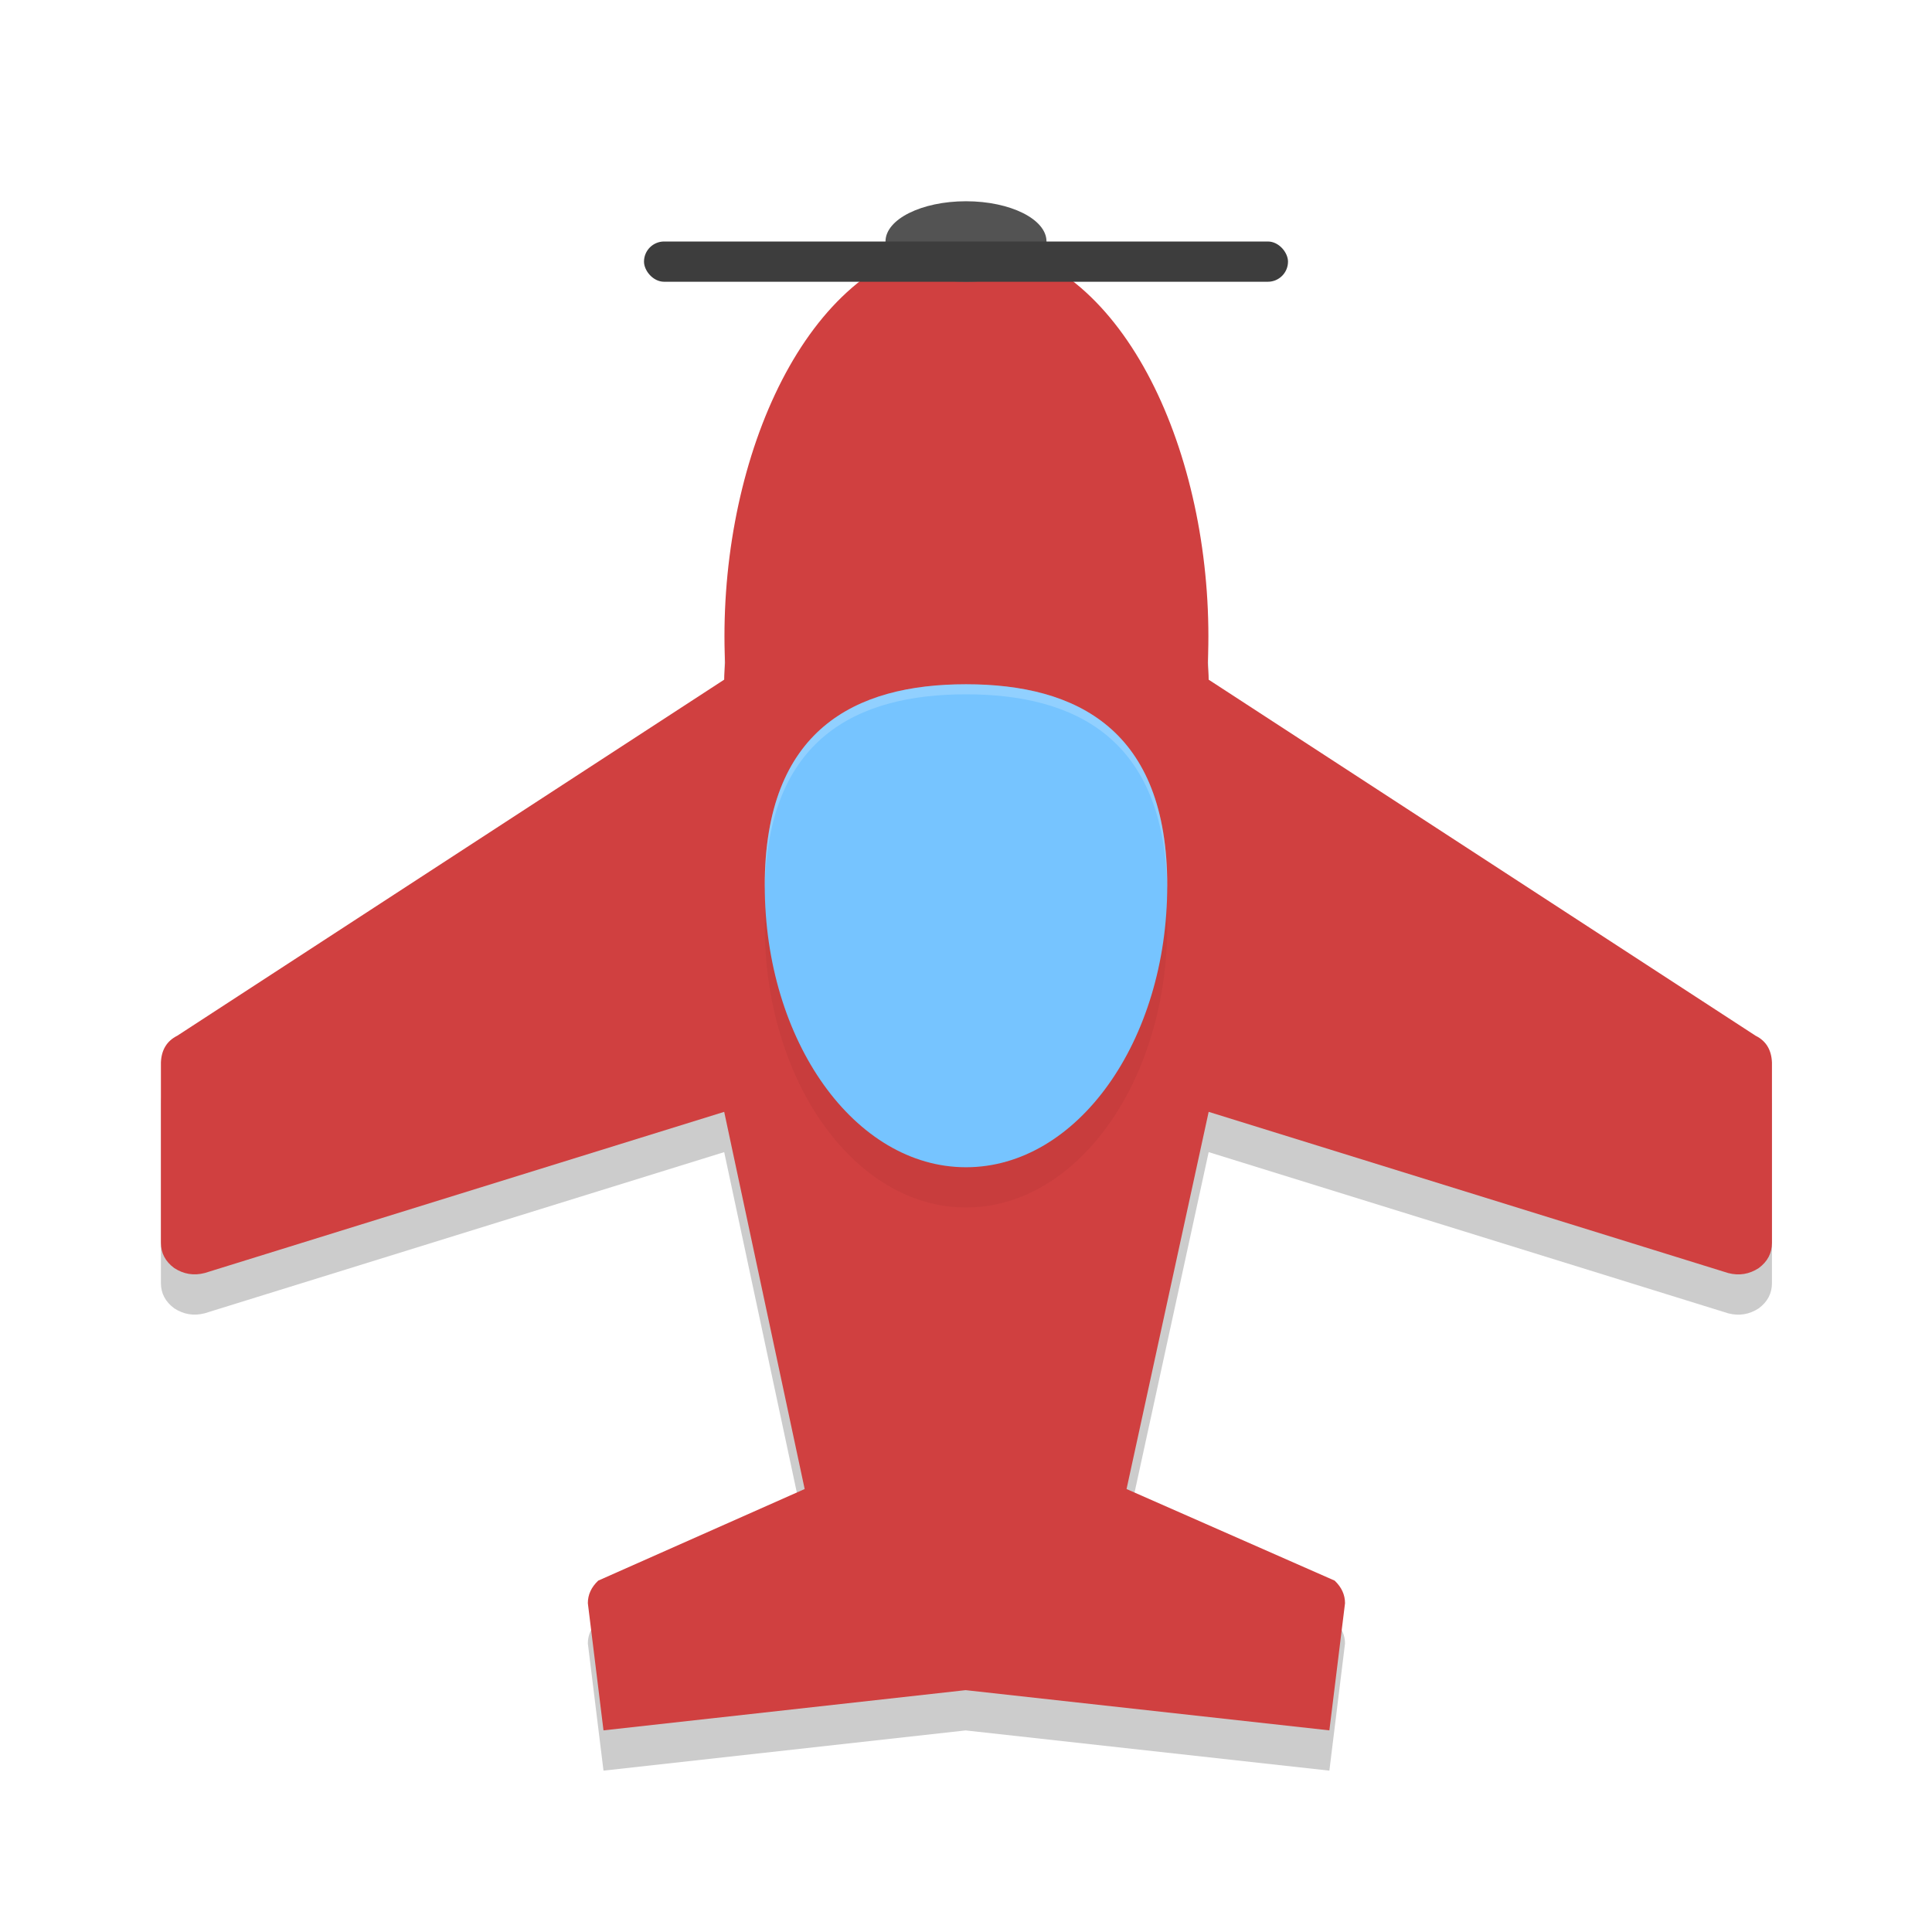 <?xml version="1.0" encoding="UTF-8" standalone="no"?>
<svg
   xmlns:dc="http://purl.org/dc/elements/1.1/"
   xmlns:cc="http://creativecommons.org/ns#"
   xmlns:rdf="http://www.w3.org/1999/02/22-rdf-syntax-ns#"
   xmlns:svg="http://www.w3.org/2000/svg"
   xmlns="http://www.w3.org/2000/svg"
   xmlns:sodipodi="http://sodipodi.sourceforge.net/DTD/sodipodi-0.dtd"
   xmlns:inkscape="http://www.inkscape.org/namespaces/inkscape"
   width="192"
   height="192"
   version="1"
   id="svg27"
   sodipodi:docname="apps_cloudskipper_music_player.svg"
   inkscape:version="0.92.3 (2405546, 2018-03-11)">
  <defs
     id="defs31">
    <filter
       inkscape:collect="always"
       style="color-interpolation-filters:sRGB"
       id="filter961"
       x="-0.046"
       width="1.092"
       y="-0.05"
       height="1.1">
      <feGaussianBlur
         inkscape:collect="always"
         stdDeviation="8.663"
         id="feGaussianBlur963" />
    </filter>
    <filter
       inkscape:collect="always"
       style="color-interpolation-filters:sRGB"
       id="filter977"
       x="-0.053"
       width="1.106"
       y="-0.044"
       height="1.088">
      <feGaussianBlur
         inkscape:collect="always"
         stdDeviation="0.88"
         id="feGaussianBlur979" />
    </filter>
  </defs>
  <sodipodi:namedview
     pagecolor="#ffffff"
     bordercolor="#666666"
     borderopacity="1"
     objecttolerance="10"
     gridtolerance="10"
     guidetolerance="10"
     inkscape:pageopacity="0"
     inkscape:pageshadow="2"
     inkscape:window-width="1920"
     inkscape:window-height="1018"
     id="namedview29"
     showgrid="false"
     inkscape:zoom="1"
     inkscape:cx="96"
     inkscape:cy="96"
     inkscape:window-x="0"
     inkscape:window-y="32"
     inkscape:window-maximized="1"
     inkscape:current-layer="svg27" />
  <g
     style="opacity:0.2;fill:#000000;stroke:none;filter:url(#filter961)"
     transform="matrix(0.258,-0.245,0.258,0.245,-8.432,114.534)"
     id="g871">
    <g
       style="fill:#000000;stroke:none"
       id="g869">
      <path
         style="fill:#000000;stroke:none"
         transform="matrix(7.749,7.749,-8.158,8.158,241.76,-209.09)"
         d="m 24,6 c -0.111,0 -0.214,0.022 -0.322,0.031 -0.131,0.012 -0.264,0.015 -0.391,0.039 -0.035,0.007 -0.067,0.021 -0.102,0.029 -3.37,0.724 -5.369,5.657 -5.164,10.359 -0.004,0.138 -0.021,0.285 -0.021,0.42 l -13.594,8.853 c -0.258,0.129 -0.394,0.352 -0.406,0.666 v 4.481 c 3.226e-4,0.257 0.111,0.466 0.332,0.629 0.234,0.152 0.486,0.193 0.756,0.123 l 12.912,-4.007 2,9.377 -5.131,2.277 c -0.172,0.163 -0.258,0.35 -0.258,0.561 l 0.389,3.162 9,-1 9.041,1 0.389,-3.162 c 6.4e-5,-0.21 -0.086,-0.397 -0.258,-0.561 l -5.172,-2.277 2.041,-9.377 12.914,4.008 c 0.27,0.07 0.522,0.029 0.756,-0.123 0.221,-0.163 0.33,-0.372 0.33,-0.629 v -4.481 c -0.012,-0.315 -0.146,-0.538 -0.404,-0.666 l -13.596,-8.853 c 6e-6,-0.135 -0.018,-0.282 -0.021,-0.42 0.204,-4.703 -1.795,-9.635 -5.165,-10.359 -0.034,-0.008 -0.066,-0.023 -0.101,-0.03 -0.127,-0.024 -0.26,-0.027 -0.391,-0.039 -0.108,-0.009 -0.211,-0.031 -0.322,-0.031 -0.007,0 -0.014,0.002 -0.021,0.002 -0.007,-1e-4 -0.013,-0.002 -0.02,-0.002 z"
         id="path867"
         inkscape:connector-curvature="0" />
    </g>
  </g>
  <g
     id="g6"
     transform="matrix(0.258,-0.245,0.258,0.245,-8.432,110.532)"
     style="fill:#d04040">
    <g
       id="g4"
       style="fill:#d04040">
      <path
         inkscape:connector-curvature="0"
         id="path2"
         d="m 24,6 c -0.111,0 -0.214,0.022 -0.322,0.031 -0.131,0.012 -0.264,0.015 -0.391,0.039 -0.035,0.007 -0.067,0.021 -0.102,0.029 -3.37,0.724 -5.369,5.657 -5.164,10.359 -0.004,0.138 -0.021,0.285 -0.021,0.42 l -13.594,8.853 c -0.258,0.129 -0.394,0.352 -0.406,0.666 v 4.481 c 3.226e-4,0.257 0.111,0.466 0.332,0.629 0.234,0.152 0.486,0.193 0.756,0.123 l 12.912,-4.007 2,9.377 -5.131,2.277 c -0.172,0.163 -0.258,0.35 -0.258,0.561 l 0.389,3.162 9,-1 9.041,1 0.389,-3.162 c 6.4e-5,-0.21 -0.086,-0.397 -0.258,-0.561 l -5.172,-2.277 2.041,-9.377 12.914,4.008 c 0.27,0.07 0.522,0.029 0.756,-0.123 0.221,-0.163 0.33,-0.372 0.33,-0.629 v -4.481 c -0.012,-0.315 -0.146,-0.538 -0.404,-0.666 l -13.596,-8.853 c 6e-6,-0.135 -0.018,-0.282 -0.021,-0.42 0.204,-4.703 -1.795,-9.635 -5.165,-10.359 -0.034,-0.008 -0.066,-0.023 -0.101,-0.03 -0.127,-0.024 -0.26,-0.027 -0.391,-0.039 -0.108,-0.009 -0.211,-0.031 -0.322,-0.031 -0.007,0 -0.014,0.002 -0.021,0.002 -0.007,-1e-4 -0.013,-0.002 -0.02,-0.002 z"
         transform="matrix(7.749,7.749,-8.158,8.158,241.76,-209.09)"
         style="fill:#d04040" />
    </g>
  </g>
  <ellipse
     style="fill:#535353;stroke-width:4"
     ry="4"
     rx="8"
     cy="24"
     cx="96"
     id="ellipse12" />
  <rect
     style="fill:#3d3d3d;stroke-width:4;fill-opacity:1"
     id="rect13"
     ry="2"
     rx="2"
     y="24"
     x="64"
     height="4"
     width="64" />
  <path
     inkscape:connector-curvature="0"
     id="path15"
     d="m 116,92 c 0,15.464 -8.954,28 -20,28 -11.046,0 -20,-12.536 -20,-28 0,-15.464 8.954,-20 20,-20 11.046,0 20,4.536 20,20 z"
     style="opacity:0.2;stroke-width:4;filter:url(#filter977)" />
  <path
     inkscape:connector-curvature="0"
     id="path17"
     d="m 116,88 c 0,15.464 -8.954,28 -20,28 -11.046,0 -20,-12.536 -20,-28 0,-15.464 8.954,-20 20,-20 11.046,0 20,4.536 20,20 z"
     style="fill:#76c4ff;stroke-width:4" />
  <path
     style="opacity:0.2;fill:#ffffff;stroke-width:4"
     d="M 96 68 C 84.954 68 76 72.536 76 88 C 76 88.116 76.01 88.227 76.012 88.342 C 76.266 73.413 85.115 69 96 69 C 106.885 69 115.734 73.413 115.988 88.342 C 115.99 88.227 116 88.116 116 88 C 116 72.536 107.046 68 96 68 z "
     id="path23" />
</svg>

